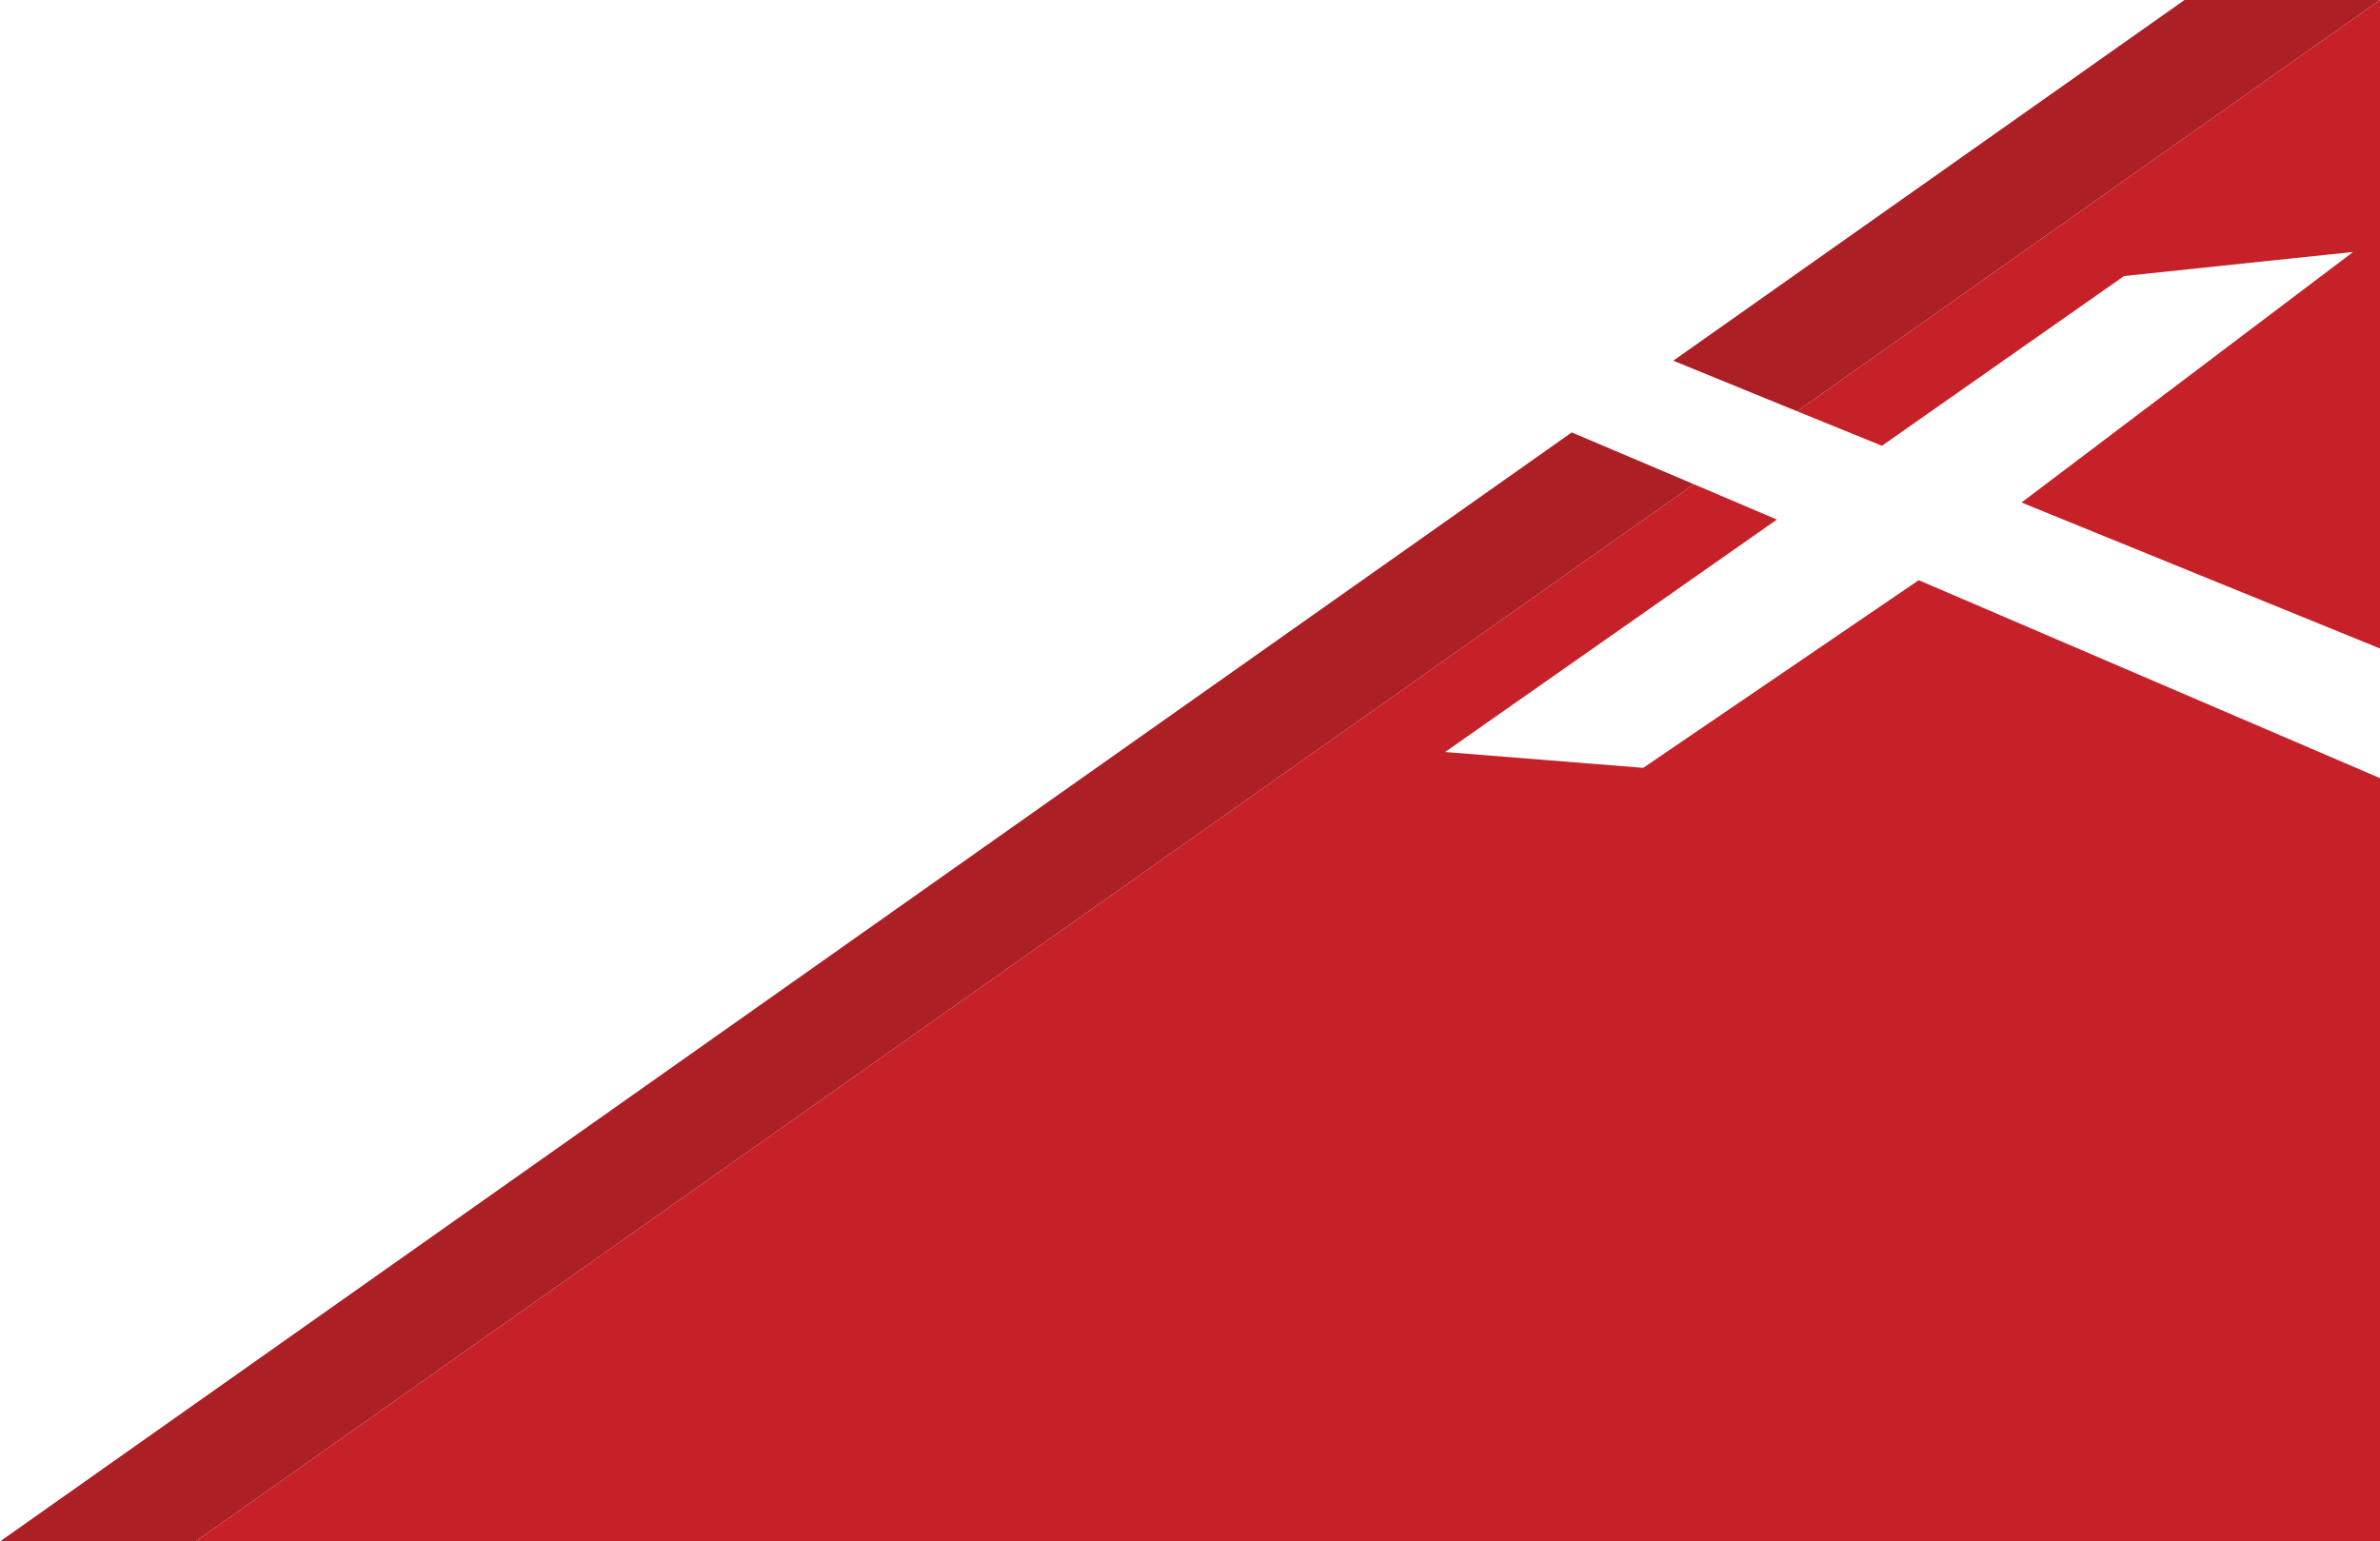<?xml version="1.0" encoding="utf-8"?>
<!-- Generator: Adobe Illustrator 21.0.0, SVG Export Plug-In . SVG Version: 6.00 Build 0)  -->
<!DOCTYPE svg PUBLIC "-//W3C//DTD SVG 1.1//EN" "http://www.w3.org/Graphics/SVG/1.1/DTD/svg11.dtd">
<svg version="1.1" id="Layer_2" xmlns="http://www.w3.org/2000/svg" xmlns:xlink="http://www.w3.org/1999/xlink" x="0px" y="0px"
	 viewBox="0 0 1157.8 750" style="enable-background:new 0 0 1157.8 750;" xml:space="preserve">
<style type="text/css">
	.st0{fill:#AC1F25;}
	.st1{fill:#C62129;}
</style>
<g>
	<polygon class="st0" points="1157.3,0.3 1157.3,-0.4 1062.7,0 814,175.5 874.2,200.1 	"/>
	<polygon class="st0" points="1157.7,315.5 1157.7,315.5 983.4,244.5 	"/>
	<polygon class="st0" points="1157.8,378.6 933.4,282.3 1157.8,378.6 1157.8,750 1158.3,750 	"/>
	<polygon class="st0" points="764.6,210.4 0,750 95.1,750 824,235.6 	"/>
	<polygon class="st1" points="874.2,200.1 915.5,216.9 1033.3,134.3 1144.7,122.6 983.4,244.5 1157.7,315.5 1157.8,315.5 1157.8,0 
		1157.3,0.3 874.2,200.1 	"/>
	<polygon class="st1" points="933.4,282.3 799.4,373.6 703,365.9 864.4,252.8 824,235.6 824,235.6 95.1,750 1157.8,750 
		1157.8,378.6 	"/>
</g>
</svg>
